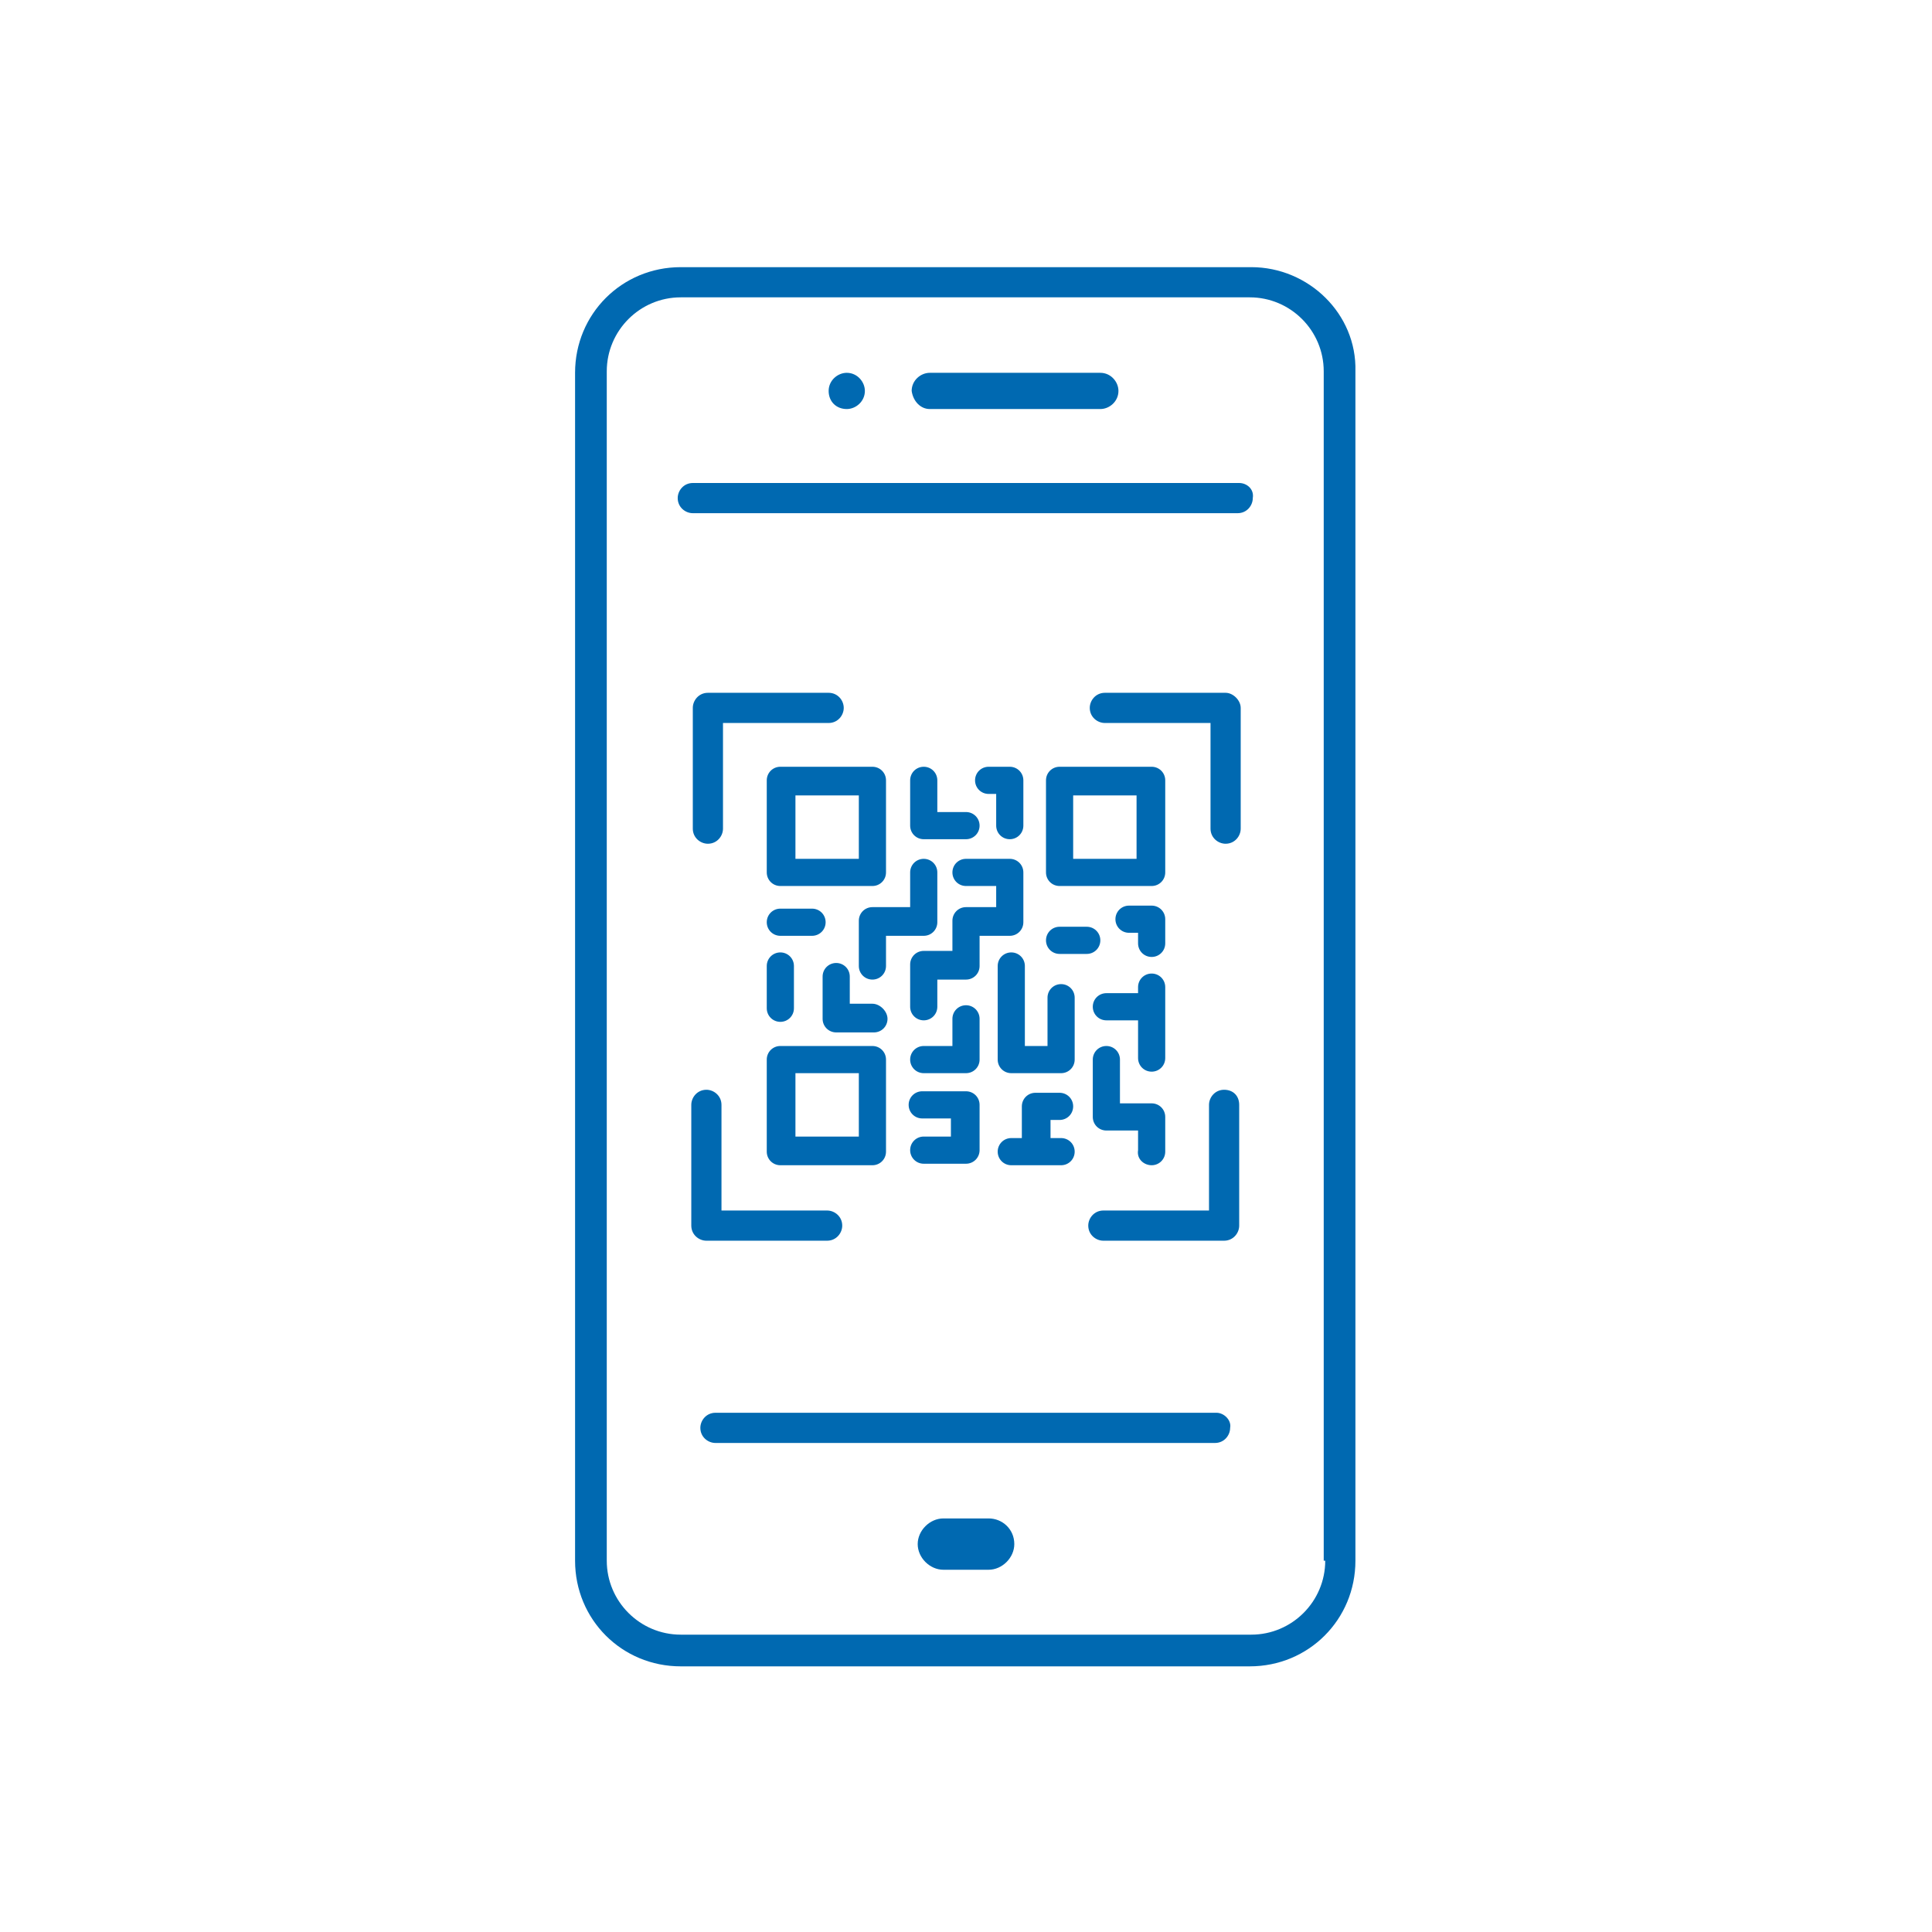 <?xml version="1.0" encoding="utf-8"?>
<!-- Generator: Adobe Illustrator 27.6.1, SVG Export Plug-In . SVG Version: 6.00 Build 0)  -->
<svg version="1.1" id="Layer_1" xmlns="http://www.w3.org/2000/svg" xmlns:xlink="http://www.w3.org/1999/xlink" x="0px" y="0px"
	 viewBox="0 0 128 128" style="enable-background:new 0 0 128 128;" xml:space="preserve">
<style type="text/css">
	.st0{fill:#0069B1;}
</style>
<g>
	<path class="st0" d="M56.1,27.1c0.6,0,1.2-0.5,1.2-1.2c0-0.6-0.5-1.2-1.2-1.2c-0.6,0-1.2,0.5-1.2,1.2
		C54.9,26.6,55.4,27.1,56.1,27.1z"/>
	<path class="st0" d="M65.5,100.6c-0.4,0-2.6,0-3,0c-0.9,0-1.7,0.8-1.7,1.7c0,0.9,0.8,1.7,1.7,1.7c0.4,0,2.6,0,3,0
		c0.9,0,1.7-0.8,1.7-1.7C67.2,101.3,66.4,100.6,65.5,100.6z"/>
	<path class="st0" d="M61.6,27.1h11.3c0.6,0,1.2-0.5,1.2-1.2c0-0.6-0.5-1.2-1.2-1.2H61.6c-0.6,0-1.2,0.5-1.2,1.2
		C60.5,26.6,61,27.1,61.6,27.1z"/>
	<path class="st0" d="M82.9,17.7H45.1c-3.9,0-7,3.1-7,7v78.7c0,3.9,3.1,7,7,7h37.7c3.9,0,7-3.1,7-7V24.6
		C89.9,20.8,86.7,17.7,82.9,17.7z M87.8,103.4c0,2.7-2.2,4.9-4.9,4.9H45.1c-2.7,0-4.9-2.2-4.9-4.9V24.6c0-2.7,2.2-4.9,4.9-4.9h37.7
		c2.7,0,4.9,2.2,4.9,4.9V103.4z"/>
	<path class="st0" d="M80.6,93.6H47.4c-0.6,0-1,0.5-1,1c0,0.6,0.5,1,1,1h33.1c0.6,0,1-0.5,1-1C81.6,94.1,81.1,93.6,80.6,93.6z"/>
	<path class="st0" d="M82.1,32H45.9c-0.6,0-1,0.5-1,1c0,0.6,0.5,1,1,1h36.1c0.6,0,1-0.5,1-1C83.1,32.4,82.6,32,82.1,32z"/>
	<path class="st0" d="M50.8,76.3c0,0.5,0.4,0.9,0.9,0.9h6.1c0.5,0,0.9-0.4,0.9-0.9v-6.1c0-0.5-0.4-0.9-0.9-0.9h-6.1
		c-0.5,0-0.9,0.4-0.9,0.9V76.3z M52.7,71.1h4.2v4.2h-4.2V71.1z"/>
	<path class="st0" d="M57.8,50.8h-6.1c-0.5,0-0.9,0.4-0.9,0.9v6.1c0,0.5,0.4,0.9,0.9,0.9h6.1c0.5,0,0.9-0.4,0.9-0.9v-6.1
		C58.7,51.2,58.3,50.8,57.8,50.8z M56.9,56.9h-4.2v-4.2h4.2V56.9z"/>
	<path class="st0" d="M77.2,51.7c0-0.5-0.4-0.9-0.9-0.9h-6.1c-0.5,0-0.9,0.4-0.9,0.9v6.1c0,0.5,0.4,0.9,0.9,0.9h6.1
		c0.5,0,0.9-0.4,0.9-0.9V51.7z M75.3,56.9h-4.2v-4.2h4.2V56.9z"/>
	<path class="st0" d="M61.2,50.8c-0.5,0-0.9,0.4-0.9,0.9v3c0,0.5,0.4,0.9,0.9,0.9H64c0.5,0,0.9-0.4,0.9-0.9s-0.4-0.9-0.9-0.9h-1.9
		v-2.1C62.1,51.2,61.7,50.8,61.2,50.8z"/>
	<path class="st0" d="M51.7,62h2.1c0.5,0,0.9-0.4,0.9-0.9c0-0.5-0.4-0.9-0.9-0.9h-2.1c-0.5,0-0.9,0.4-0.9,0.9
		C50.8,61.6,51.2,62,51.7,62z"/>
	<path class="st0" d="M60.3,60.1h-2.5c-0.5,0-0.9,0.4-0.9,0.9V64c0,0.5,0.4,0.9,0.9,0.9c0.5,0,0.9-0.4,0.9-0.9v-2h2.5
		c0.5,0,0.9-0.4,0.9-0.9v-3.3c0-0.5-0.4-0.9-0.9-0.9c-0.5,0-0.9,0.4-0.9,0.9V60.1z"/>
	<path class="st0" d="M67.8,61.1v-3.3c0-0.5-0.4-0.9-0.9-0.9H64c-0.5,0-0.9,0.4-0.9,0.9c0,0.5,0.4,0.9,0.9,0.9h2v1.4h-2
		c-0.5,0-0.9,0.4-0.9,0.9v2h-1.9c-0.5,0-0.9,0.4-0.9,0.9v2.8c0,0.5,0.4,0.9,0.9,0.9c0.5,0,0.9-0.4,0.9-0.9v-1.8H64
		c0.5,0,0.9-0.4,0.9-0.9v-2h2C67.4,62,67.8,61.6,67.8,61.1z"/>
	<path class="st0" d="M66.9,50.8h-1.4c-0.5,0-0.9,0.4-0.9,0.9c0,0.5,0.4,0.9,0.9,0.9H66v2.1c0,0.5,0.4,0.9,0.9,0.9
		c0.5,0,0.9-0.4,0.9-0.9v-3C67.8,51.2,67.4,50.8,66.9,50.8z"/>
	<path class="st0" d="M50.8,66.8c0,0.5,0.4,0.9,0.9,0.9c0.5,0,0.9-0.4,0.9-0.9V64c0-0.5-0.4-0.9-0.9-0.9c-0.5,0-0.9,0.4-0.9,0.9
		V66.8z"/>
	<path class="st0" d="M57.8,66.5h-1.5v-1.8c0-0.5-0.4-0.9-0.9-0.9s-0.9,0.4-0.9,0.9v2.8c0,0.5,0.4,0.9,0.9,0.9h2.5
		c0.5,0,0.9-0.4,0.9-0.9S58.3,66.5,57.8,66.5z"/>
	<path class="st0" d="M61.2,71.1H64c0.5,0,0.9-0.4,0.9-0.9v-2.7c0-0.5-0.4-0.9-0.9-0.9c-0.5,0-0.9,0.4-0.9,0.9v1.8h-1.9
		c-0.5,0-0.9,0.4-0.9,0.9C60.3,70.7,60.7,71.1,61.2,71.1z"/>
	<path class="st0" d="M61.2,75.3c-0.5,0-0.9,0.4-0.9,0.9c0,0.5,0.4,0.9,0.9,0.9H64c0.5,0,0.9-0.4,0.9-0.9v-3c0-0.5-0.4-0.9-0.9-0.9
		h-2.9c-0.5,0-0.9,0.4-0.9,0.9c0,0.5,0.4,0.9,0.9,0.9h1.9v1.2H61.2z"/>
	<path class="st0" d="M70.2,63.2H72c0.5,0,0.9-0.4,0.9-0.9c0-0.5-0.4-0.9-0.9-0.9h-1.8c-0.5,0-0.9,0.4-0.9,0.9
		C69.3,62.8,69.7,63.2,70.2,63.2z"/>
	<path class="st0" d="M76.3,77.2c0.5,0,0.9-0.4,0.9-0.9V74c0-0.5-0.4-0.9-0.9-0.9h-2.1v-2.9c0-0.5-0.4-0.9-0.9-0.9
		c-0.5,0-0.9,0.4-0.9,0.9V74c0,0.5,0.4,0.9,0.9,0.9h2.1v1.3C75.3,76.8,75.8,77.2,76.3,77.2z"/>
	<path class="st0" d="M70.2,74.2c0.5,0,0.9-0.4,0.9-0.9c0-0.5-0.4-0.9-0.9-0.9h-1.6c-0.5,0-0.9,0.4-0.9,0.9v2.1h-0.7
		c-0.5,0-0.9,0.4-0.9,0.9c0,0.5,0.4,0.9,0.9,0.9h3.3c0.5,0,0.9-0.4,0.9-0.9c0-0.5-0.4-0.9-0.9-0.9h-0.7v-1.2H70.2z"/>
	<path class="st0" d="M69.3,69.3h-1.4V64c0-0.5-0.4-0.9-0.9-0.9c-0.5,0-0.9,0.4-0.9,0.9v6.2c0,0.5,0.4,0.9,0.9,0.9h3.3
		c0.5,0,0.9-0.4,0.9-0.9v-4.1c0-0.5-0.4-0.9-0.9-0.9c-0.5,0-0.9,0.4-0.9,0.9V69.3z"/>
	<path class="st0" d="M77.2,65.4c0-0.5-0.4-0.9-0.9-0.9c-0.5,0-0.9,0.4-0.9,0.9v0.4h-2.1c-0.5,0-0.9,0.4-0.9,0.9
		c0,0.5,0.4,0.9,0.9,0.9h2.1v2.5c0,0.5,0.4,0.9,0.9,0.9c0.5,0,0.9-0.4,0.9-0.9V65.4z"/>
	<path class="st0" d="M77.2,60.9c0-0.5-0.4-0.9-0.9-0.9h-1.5c-0.5,0-0.9,0.4-0.9,0.9c0,0.5,0.4,0.9,0.9,0.9h0.6v0.7
		c0,0.5,0.4,0.9,0.9,0.9c0.5,0,0.9-0.4,0.9-0.9V60.9z"/>
	<path class="st0" d="M54.9,45.9h-8c-0.6,0-1,0.5-1,1v8c0,0.6,0.5,1,1,1c0.6,0,1-0.5,1-1v-7h7c0.6,0,1-0.5,1-1
		C55.9,46.4,55.5,45.9,54.9,45.9z"/>
	<path class="st0" d="M81.2,45.9h-8c-0.6,0-1,0.5-1,1c0,0.6,0.5,1,1,1h7v7c0,0.6,0.5,1,1,1c0.6,0,1-0.5,1-1v-8
		C82.2,46.4,81.7,45.9,81.2,45.9z"/>
	<path class="st0" d="M54.8,82.2c0.6,0,1-0.5,1-1c0-0.6-0.5-1-1-1h-7v-7c0-0.6-0.5-1-1-1c-0.6,0-1,0.5-1,1v8c0,0.6,0.5,1,1,1H54.8z"
		/>
	<path class="st0" d="M81.1,72.2c-0.6,0-1,0.5-1,1v7h-7c-0.6,0-1,0.5-1,1c0,0.6,0.5,1,1,1h8c0.6,0,1-0.5,1-1v-8
		C82.1,72.6,81.7,72.2,81.1,72.2z"/>
</g>
</svg>
